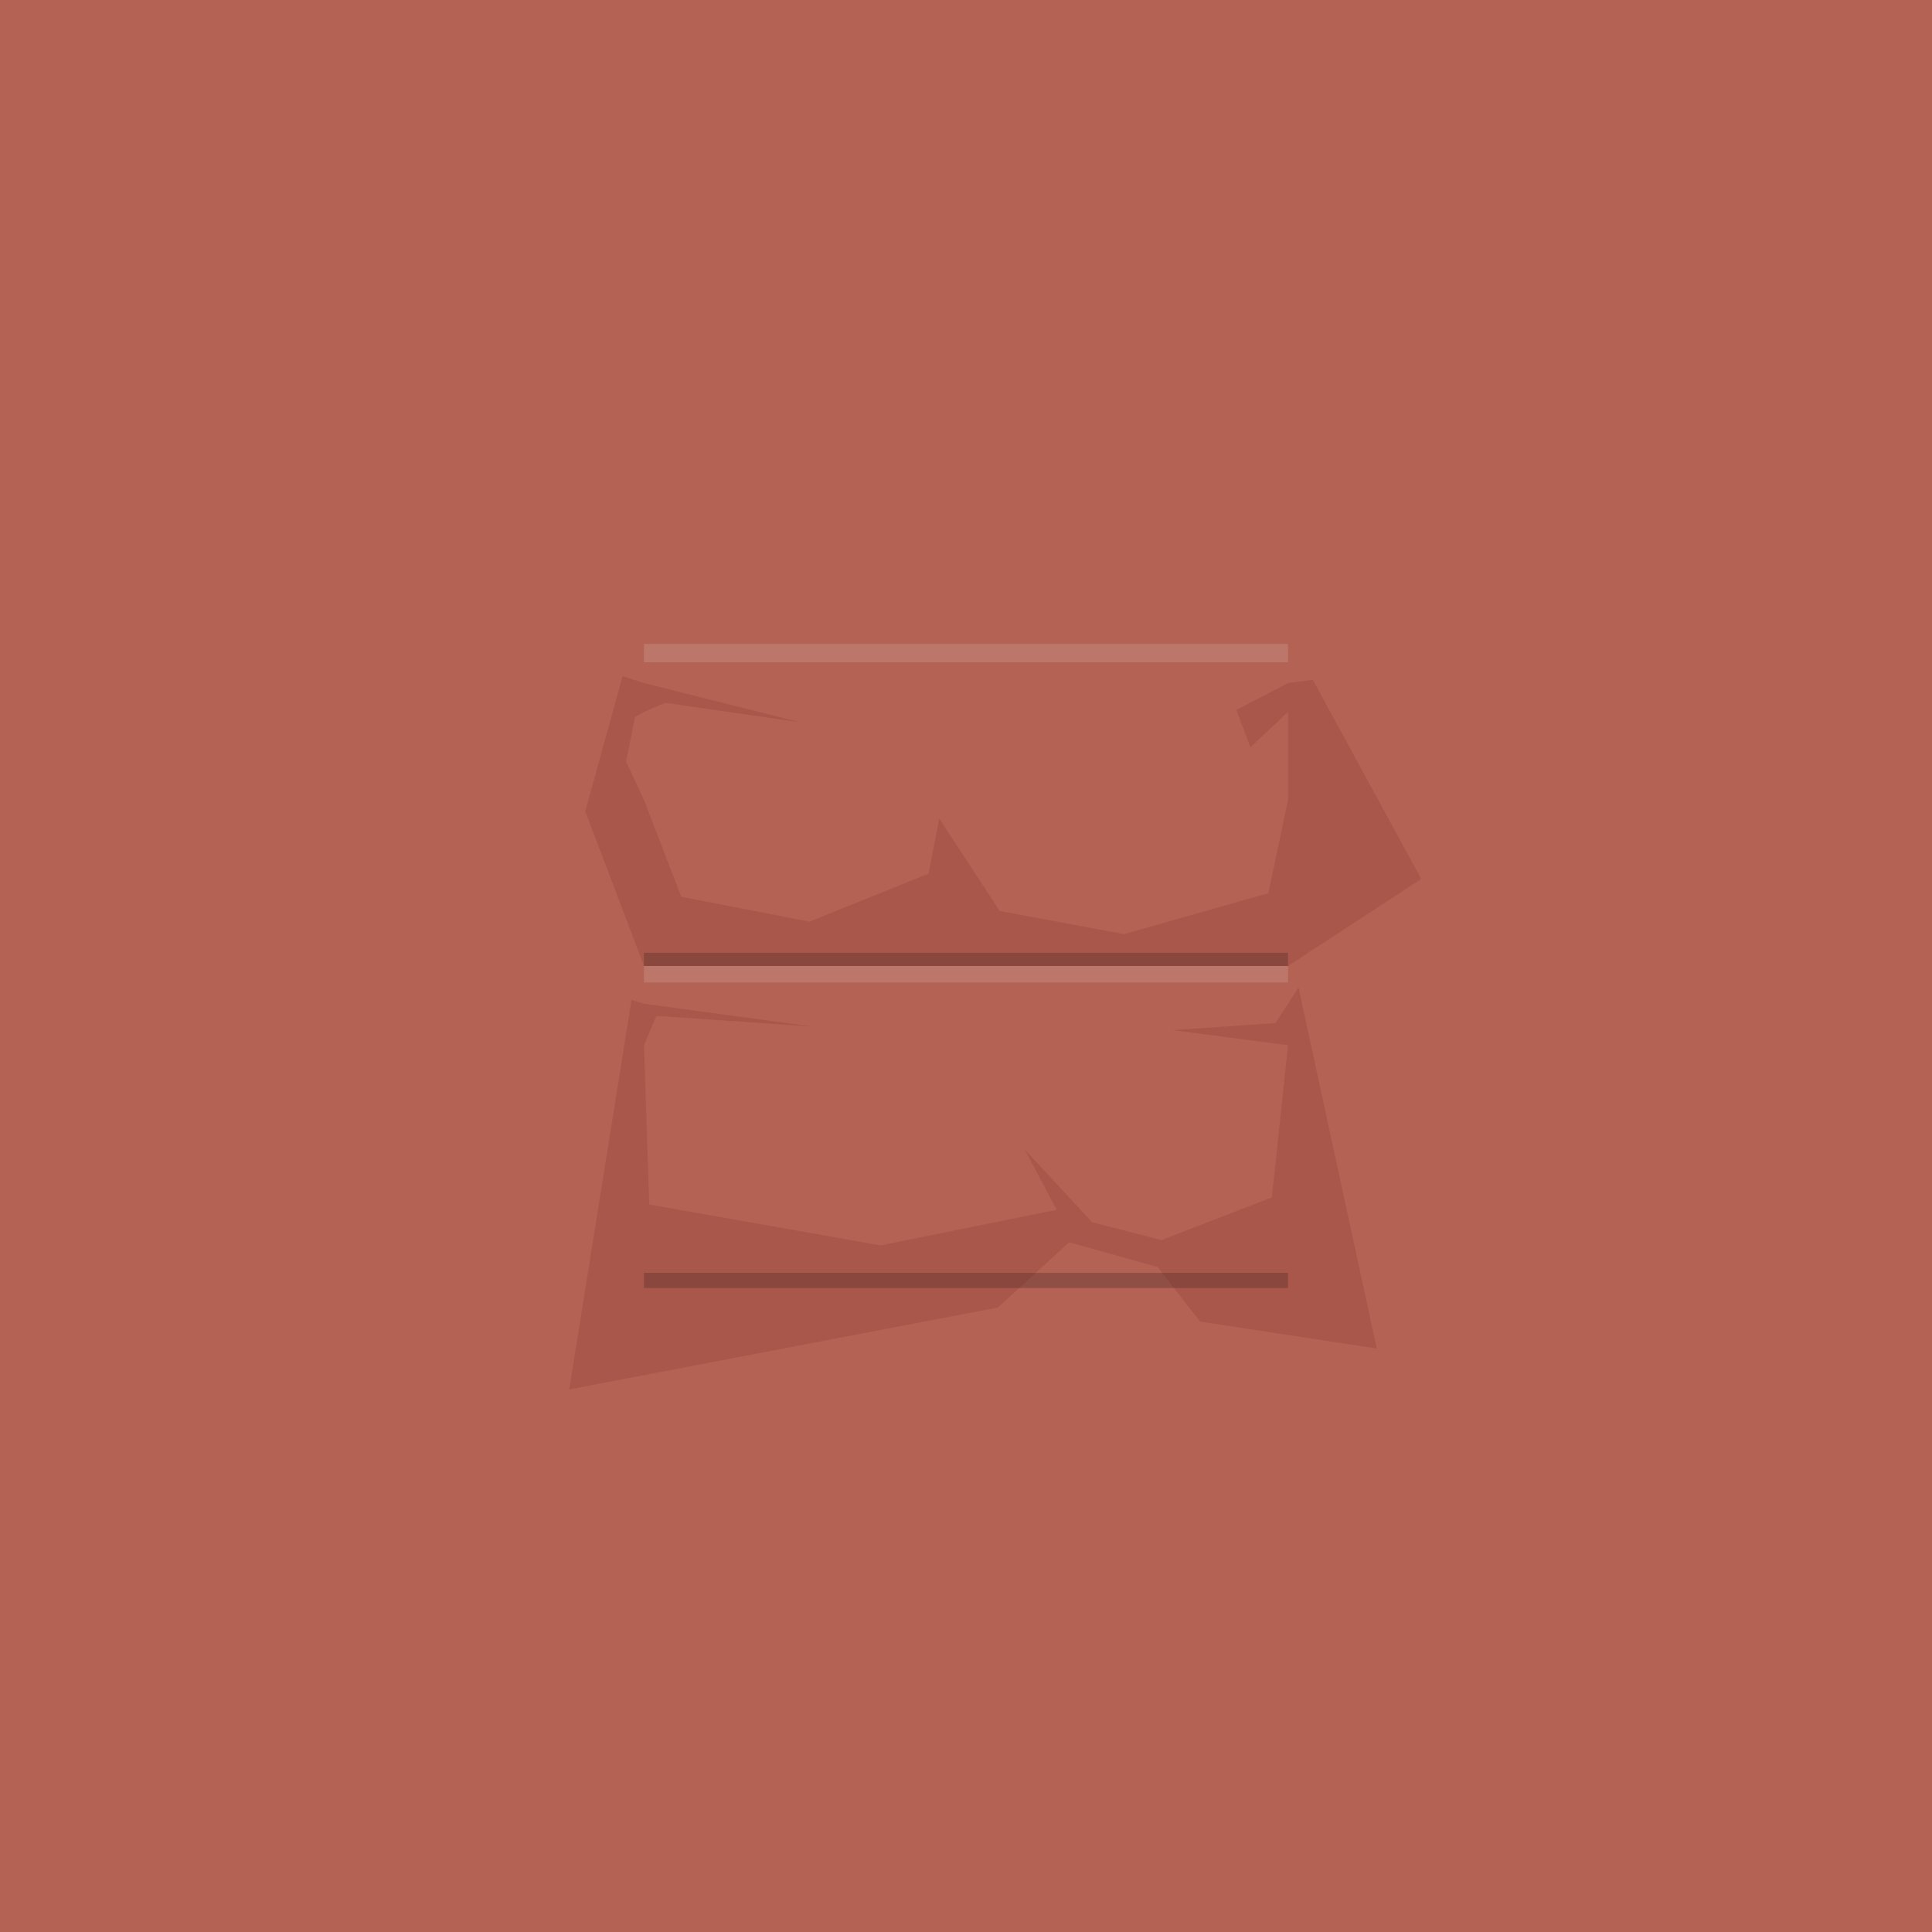 <?xml version="1.0" ?><!-- Created with Inkscape (http://www.inkscape.org/) --><svg enable-background="new" height="1536" id="svg2" inkscape:export-filename="C:\Users\Michael\Desktop\GFX\stone_restore.png" inkscape:export-xdpi="90" inkscape:export-ydpi="90" inkscape:version="0.91 r13725" sodipodi:docname="wood.svg" version="1.1" viewBox="0 0 1536 1536" width="1536" xmlns="http://www.w3.org/2000/svg" xmlns:cc="http://creativecommons.org/ns#" xmlns:dc="http://purl.org/dc/elements/1.1/" xmlns:inkscape="http://www.inkscape.org/namespaces/inkscape" xmlns:rdf="http://www.w3.org/1999/02/22-rdf-syntax-ns#" xmlns:sodipodi="http://sodipodi.sourceforge.net/DTD/sodipodi-0.dtd" xmlns:svg="http://www.w3.org/2000/svg">
  <defs id="defs4">
    <inkscape:perspective id="perspective5076" inkscape:persp3d-origin="768 : 512 : 1" inkscape:vp_x="0 : 768 : 1" inkscape:vp_y="0 : 1000 : 0" inkscape:vp_z="1536 : 768 : 1" sodipodi:type="inkscape:persp3d"/>
    <clipPath clipPathUnits="userSpaceOnUse" id="clipPath26486">
      <rect height="336.01" id="rect26488" rx="50" ry="50" style="display:inline;opacity:1;fill:#000000;fill-opacity:1;fill-rule:evenodd;stroke:none;stroke-width:0;stroke-linecap:butt;stroke-linejoin:miter;stroke-miterlimit:4;stroke-dasharray:none;stroke-opacity:1" width="337.279" x="24.091" y="481.891"/>
    </clipPath>
    <clipPath clipPathUnits="userSpaceOnUse" id="clipPath26600">
      <rect height="448" id="rect26602" rx="50" ry="50" style="display:inline;opacity:1;fill:#b7975b;fill-opacity:1;fill-rule:nonzero;stroke:none;stroke-width:0;stroke-linecap:butt;stroke-linejoin:miter;stroke-miterlimit:4;stroke-dasharray:none;stroke-opacity:1" width="448" x="544" y="544"/>
    </clipPath>
    <clipPath clipPathUnits="userSpaceOnUse" id="clipPath5016-9">
      <path d="m -1669.765,-115.911 0,-512 -30.613,30.613 c 9.037,9.037 14.613,21.537 14.613,35.387 l 0,380 c 0,13.85 -5.576,26.349 -14.613,35.387 l 30.613,30.613 z m -512,0 30.613,-30.613 c -9.037,-9.037 -14.613,-21.537 -14.613,-35.387 l 0,-380 c 0,-13.85 5.576,-26.349 14.613,-35.387 l -30.613,-30.613 0,512 z" id="path5018-9" inkscape:connector-curvature="0" style="display:inline;opacity:1;fill:#c27b65;fill-opacity:1;fill-rule:nonzero;stroke:none;stroke-width:0;stroke-linecap:butt;stroke-linejoin:miter;stroke-miterlimit:4;stroke-dasharray:none;stroke-opacity:1"/>
    </clipPath>
    <clipPath clipPathUnits="userSpaceOnUse" id="clipPath5069-1">
      <path d="m 768,1792 0,512 30.613,-30.613 c -9.037,-9.037 -14.613,-21.537 -14.613,-35.387 l 0,-380 c 0,-13.85 5.576,-26.349 14.613,-35.387 L 768,1792 Z m 512,0 -30.613,30.613 c 9.037,9.037 14.613,21.537 14.613,35.387 l 0,380 c 0,13.85 -5.576,26.349 -14.613,35.387 l 30.613,30.613 0,-512 z" id="path5071-9" inkscape:connector-curvature="0" style="display:inline;opacity:1;fill:#c27b65;fill-opacity:1;fill-rule:nonzero;stroke:none;stroke-width:0;stroke-linecap:butt;stroke-linejoin:miter;stroke-miterlimit:4;stroke-dasharray:none;stroke-opacity:1"/>
    </clipPath>
    <filter id="filter4758" inkscape:label="filter2" style="color-interpolation-filters:sRGB">
      <feBlend id="feBlend4760" in2="BackgroundImage" mode="screen"/>
    </filter>
    <filter id="filter4623-5-4-3-1" inkscape:label="filter1" style="color-interpolation-filters:sRGB">
      <feBlend id="feBlend4625-1-9-5-7" in2="BackgroundImage" mode="multiply"/>
    </filter>
  </defs>
  <sodipodi:namedview bordercolor="#666666" borderopacity="1.0" gridtolerance="10" id="base" inkscape:current-layer="layer1" inkscape:cx="746.50949" inkscape:cy="769.2505" inkscape:document-units="px" inkscape:guide-bbox="true" inkscape:object-nodes="true" inkscape:object-paths="true" inkscape:pageopacity="0.0" inkscape:pageshadow="2" inkscape:showpageshadow="false" inkscape:snap-bbox="true" inkscape:snap-global="true" inkscape:snap-grids="true" inkscape:snap-intersection-paths="true" inkscape:snap-smooth-nodes="true" inkscape:window-height="937" inkscape:window-maximized="1" inkscape:window-width="1680" inkscape:window-x="-4" inkscape:window-y="-4" inkscape:zoom="0.70710678" pagecolor="#ffffff" showborder="true" showgrid="false" showguides="false" units="px">
    <inkscape:grid empspacing="1" id="grid4264" snapvisiblegridlinesonly="true" spacingx="512" spacingy="512" type="xygrid"/>
    <sodipodi:guide id="guide4438" orientation="1,0" position="768.006,1566.827"/>
    <sodipodi:guide id="guide4432" orientation="0,1" position="1536,1705.542"/>
  </sodipodi:namedview>
  <g id="layer1" inkscape:groupmode="layer" inkscape:label="BG" style="display:inline">
    <path d="m 0,0 1536,0 0,1536 -1536,0 z" id="rect4436" inkscape:connector-curvature="0" style="opacity:1;stroke-linejoin:round;stroke-opacity:1;fill-rule:evenodd;fill-opacity:1;stroke:none;stroke-miterlimit:4;stroke-dasharray:none;stroke-width:2;fill:#b36254"/>
  </g>
  <g id="layer2" inkscape:groupmode="layer" inkscape:label="Fixed" style="display:inline">
    <path d="m 512,1011.979 0,12.021 512,0 0,-12.021 z" id="path4495" inkscape:connector-curvature="0" style="fill:#000000;fill-opacity:0.196;fill-rule:evenodd;stroke:none;stroke-width:1px;stroke-linecap:butt;stroke-linejoin:miter;stroke-opacity:1;filter:url(#filter4623-5-4-3-1)"/>
    <path d="M 512,781.092 512,768 l 512,0 0,13.092 z" id="path4529" inkscape:connector-curvature="0" style="fill:#ffffff;fill-opacity:0.129;fill-rule:evenodd;stroke:none;stroke-width:1px;stroke-linecap:butt;stroke-linejoin:miter;stroke-opacity:1;filter:url(#filter4758)"/>
    <path d="M 512,526.556 512,512 l 512,0 0,14.556 z" id="path4531" inkscape:connector-curvature="0" style="fill:#ffffff;fill-opacity:0.129;fill-rule:evenodd;stroke:none;stroke-width:1px;stroke-linecap:butt;stroke-linejoin:miter;stroke-opacity:1;filter:url(#filter4758)"/>
    <path d="m 512,757.444 0,10.556 512,0 0,-10.556 z" id="path4527" inkscape:connector-curvature="0" style="fill:#000000;fill-opacity:0.196;fill-rule:evenodd;stroke:none;stroke-width:1px;stroke-linecap:butt;stroke-linejoin:miter;stroke-opacity:1;"/>
    <path d="M 494.975 537.564 L 465.275 645.045 L 512 768 L 1024 768 L 1129.957 698.785 L 1043.689 540.395 L 1024 543 L 982.879 564.436 L 994.191 594.135 L 1024 566 L 1024 636 L 1008.334 710.1 L 893.783 742.627 L 794.787 724.242 L 746.705 650.703 L 738.219 694.543 L 643.467 732.727 L 541.645 712.928 L 512 636 L 497.803 605.447 L 504.875 570.092 L 512 566 L 528.916 558.779 L 636.396 574.334 L 512 543 L 494.975 537.564 z M 1032.375 785.053 L 1024 798 L 1013.99 813.338 L 931.967 818.994 L 1024 831 L 1011.162 951.93 L 923.482 985.871 L 868.326 971.729 L 814.588 913.746 L 840.043 961.83 L 700.035 990.113 L 516.188 957.586 L 512 831 L 521.846 807.68 L 646.295 816.166 L 512 798 L 502.045 794.951 L 452.549 1104.664 L 793.369 1039.531 L 850.057 987.646 L 920.389 1007.377 L 954.154 1050.738 L 1094.602 1072.139 L 1032.375 785.053 z " id="path4553" inkscape:label="#front" style="opacity:1;stroke-linejoin:miter;stroke-opacity:1;fill-rule:evenodd;fill-opacity:0.17;filter:url(#filter4623-5-4-3-1);stroke:none;stroke-linecap:butt;stroke-width:1px;display:inline;fill:#b36254"/>
  </g>
  <g id="layer6" inkscape:groupmode="layer" inkscape:label="Fixed_Border 1" style="display:none">
    <path d="m 552,512 0,512 31,0 0,-512 -31,0 z m 401,0 0,512 35,0 0,-512 -35,0 z" id="path4401-8-6" inkscape:connector-curvature="0" style="display:inline;opacity:1;fill:#000000;fill-opacity:0.042;fill-rule:evenodd;stroke:none;stroke-width:1px;stroke-linecap:butt;stroke-linejoin:miter;stroke-opacity:1;filter:url(#filter4623-5-4-3-1)"/>
  </g>
  <g id="layer5" inkscape:groupmode="layer" inkscape:label="Fixed_Border" style="display:none">
    <path d="m 512,512 0,512 58,0 0,-512 -58,0 z m 454,0 0,512 58,0 0,-512 -58,0 z" id="path4384" inkscape:connector-curvature="0" inkscape:label="#front" style="stroke-linejoin:miter;stroke-opacity:1;fill-rule:evenodd;fill-opacity:1;stroke:none;stroke-linecap:butt;stroke-width:1px;display:inline;fill:#b36254"/>
  </g>
  <g id="layer7" inkscape:groupmode="layer" inkscape:label="Fixed_Border 2" style="display:none">
    <path d="m 512,512 0,512 13,0 0,-512 -13,0 z" id="path5176" inkscape:connector-curvature="0" style="display:inline;fill:#000000;fill-opacity:0.127;fill-rule:evenodd;stroke:none;stroke-width:1px;stroke-linecap:butt;stroke-linejoin:miter;stroke-opacity:1;filter:url(#filter4623-5-4-3-1)"/>
    <path d="m 557,512 0,512 13,0 0,-512 -13,0 z" id="path5174" inkscape:connector-curvature="0" style="display:inline;fill:#000000;fill-opacity:0.147;fill-rule:evenodd;stroke:none;stroke-width:1px;stroke-linecap:butt;stroke-linejoin:miter;stroke-opacity:1;filter:url(#filter4623-5-4-3-1)"/>
    <path d="m 966,512 0,512 13,0 0,-512 -13,0 z" id="path5172" inkscape:connector-curvature="0" style="display:inline;fill:#000000;fill-opacity:0.147;fill-rule:evenodd;stroke:none;stroke-width:1px;stroke-linecap:butt;stroke-linejoin:miter;stroke-opacity:1;filter:url(#filter4623-5-4-3-1)"/>
    <path d="m 1011,512 0,512 13,0 0,-512 -13,0 z" id="path4401" inkscape:connector-curvature="0" style="display:inline;fill:#000000;fill-opacity:0.127;fill-rule:evenodd;stroke:none;stroke-width:1px;stroke-linecap:butt;stroke-linejoin:miter;stroke-opacity:1;filter:url(#filter4623-5-4-3-1)"/>
  </g>
</svg>